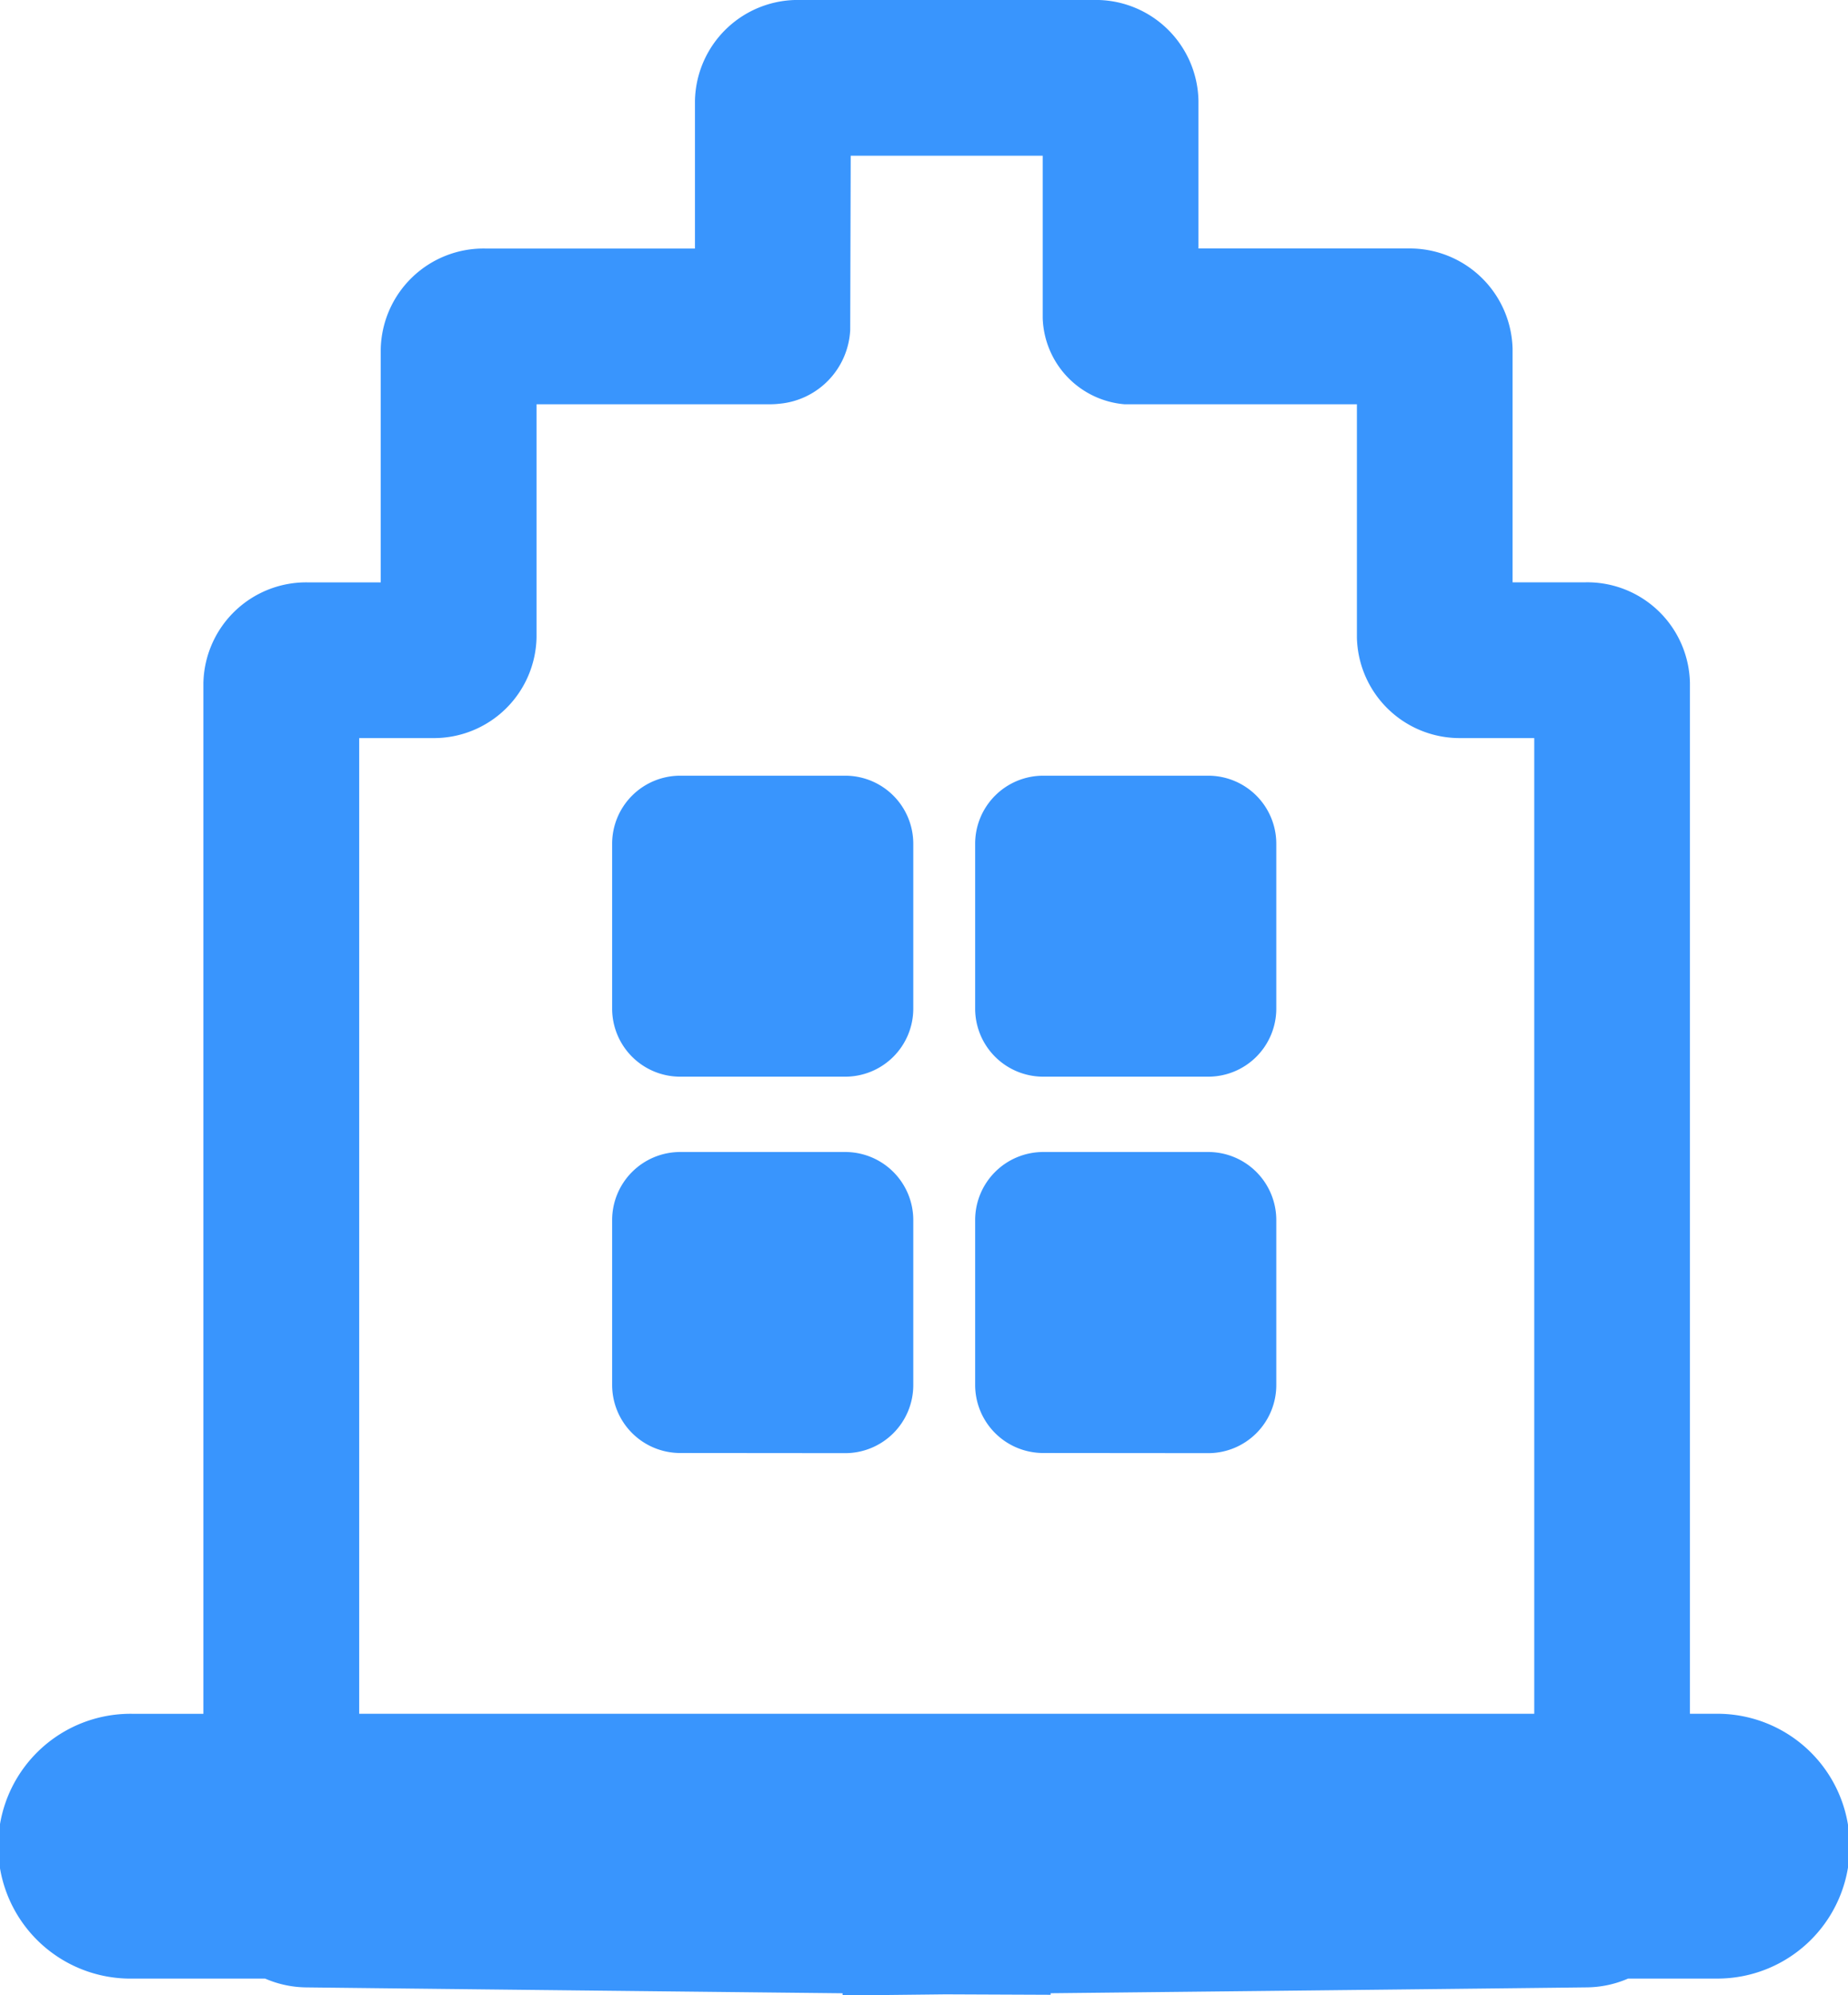 <svg xmlns="http://www.w3.org/2000/svg" viewBox="0 0 62.993 67.994">
  <defs>
    <style>
      .cls-1 {
        fill: #3995fd;
      }
    </style>
  </defs>
  <path id="admin" class="cls-1" d="M96.723,235.924l-3-.032c-5.622-.06-12.8-.139-15.284-.168a3.616,3.616,0,0,1-1.4-.3H72.518a4.512,4.512,0,1,1,0-9.023h2.417V191.282a3.505,3.505,0,0,1,3.562-3.436H80.98v-7.939a3.505,3.505,0,0,1,3.562-3.437h7.149v-5.032A3.505,3.505,0,0,1,95.253,168h10.039a3.5,3.5,0,0,1,3.562,3.436v5.032H116a3.506,3.506,0,0,1,3.562,3.437v7.939h2.483a3.5,3.5,0,0,1,3.562,3.436V226.4h.868a4.512,4.512,0,1,1,0,9.023H123.5a3.614,3.614,0,0,1-1.4.3c-2.487.03-9.661.108-15.284.168l-3,.032v.053l-3.582-.015L96.723,236ZM120.3,226.4V193.152h-2.483a3.505,3.505,0,0,1-3.562-3.437v-7.938h-7.924a3.044,3.044,0,0,1-2.786-2.937v-5.532H97l-.017,5.94a2.655,2.655,0,0,1-2.427,2.512,2.686,2.686,0,0,1-.3.017H86.291v7.938a3.5,3.5,0,0,1-3.562,3.437H80.246V226.4Zm-16.737-8.886a2.321,2.321,0,0,1-2.321-2.319v-5.619a2.321,2.321,0,0,1,2.321-2.319h5.623a2.32,2.32,0,0,1,2.321,2.319V215.2a2.32,2.32,0,0,1-2.321,2.319Zm-12.374,0a2.321,2.321,0,0,1-2.321-2.319v-5.619a2.321,2.321,0,0,1,2.321-2.319h5.623a2.32,2.32,0,0,1,2.321,2.319V215.2a2.32,2.32,0,0,1-2.321,2.319Zm12.374-12.824a2.32,2.32,0,0,1-2.321-2.318v-5.62a2.32,2.32,0,0,1,2.321-2.318h5.623a2.319,2.319,0,0,1,2.321,2.318v5.62a2.319,2.319,0,0,1-2.321,2.318Zm-12.374,0a2.32,2.32,0,0,1-2.321-2.318v-5.62a2.32,2.32,0,0,1,2.321-2.318h5.623a2.319,2.319,0,0,1,2.321,2.318v5.62a2.319,2.319,0,0,1-2.321,2.318Z" transform="translate(-68.002 -168.001)"/>
</svg>
